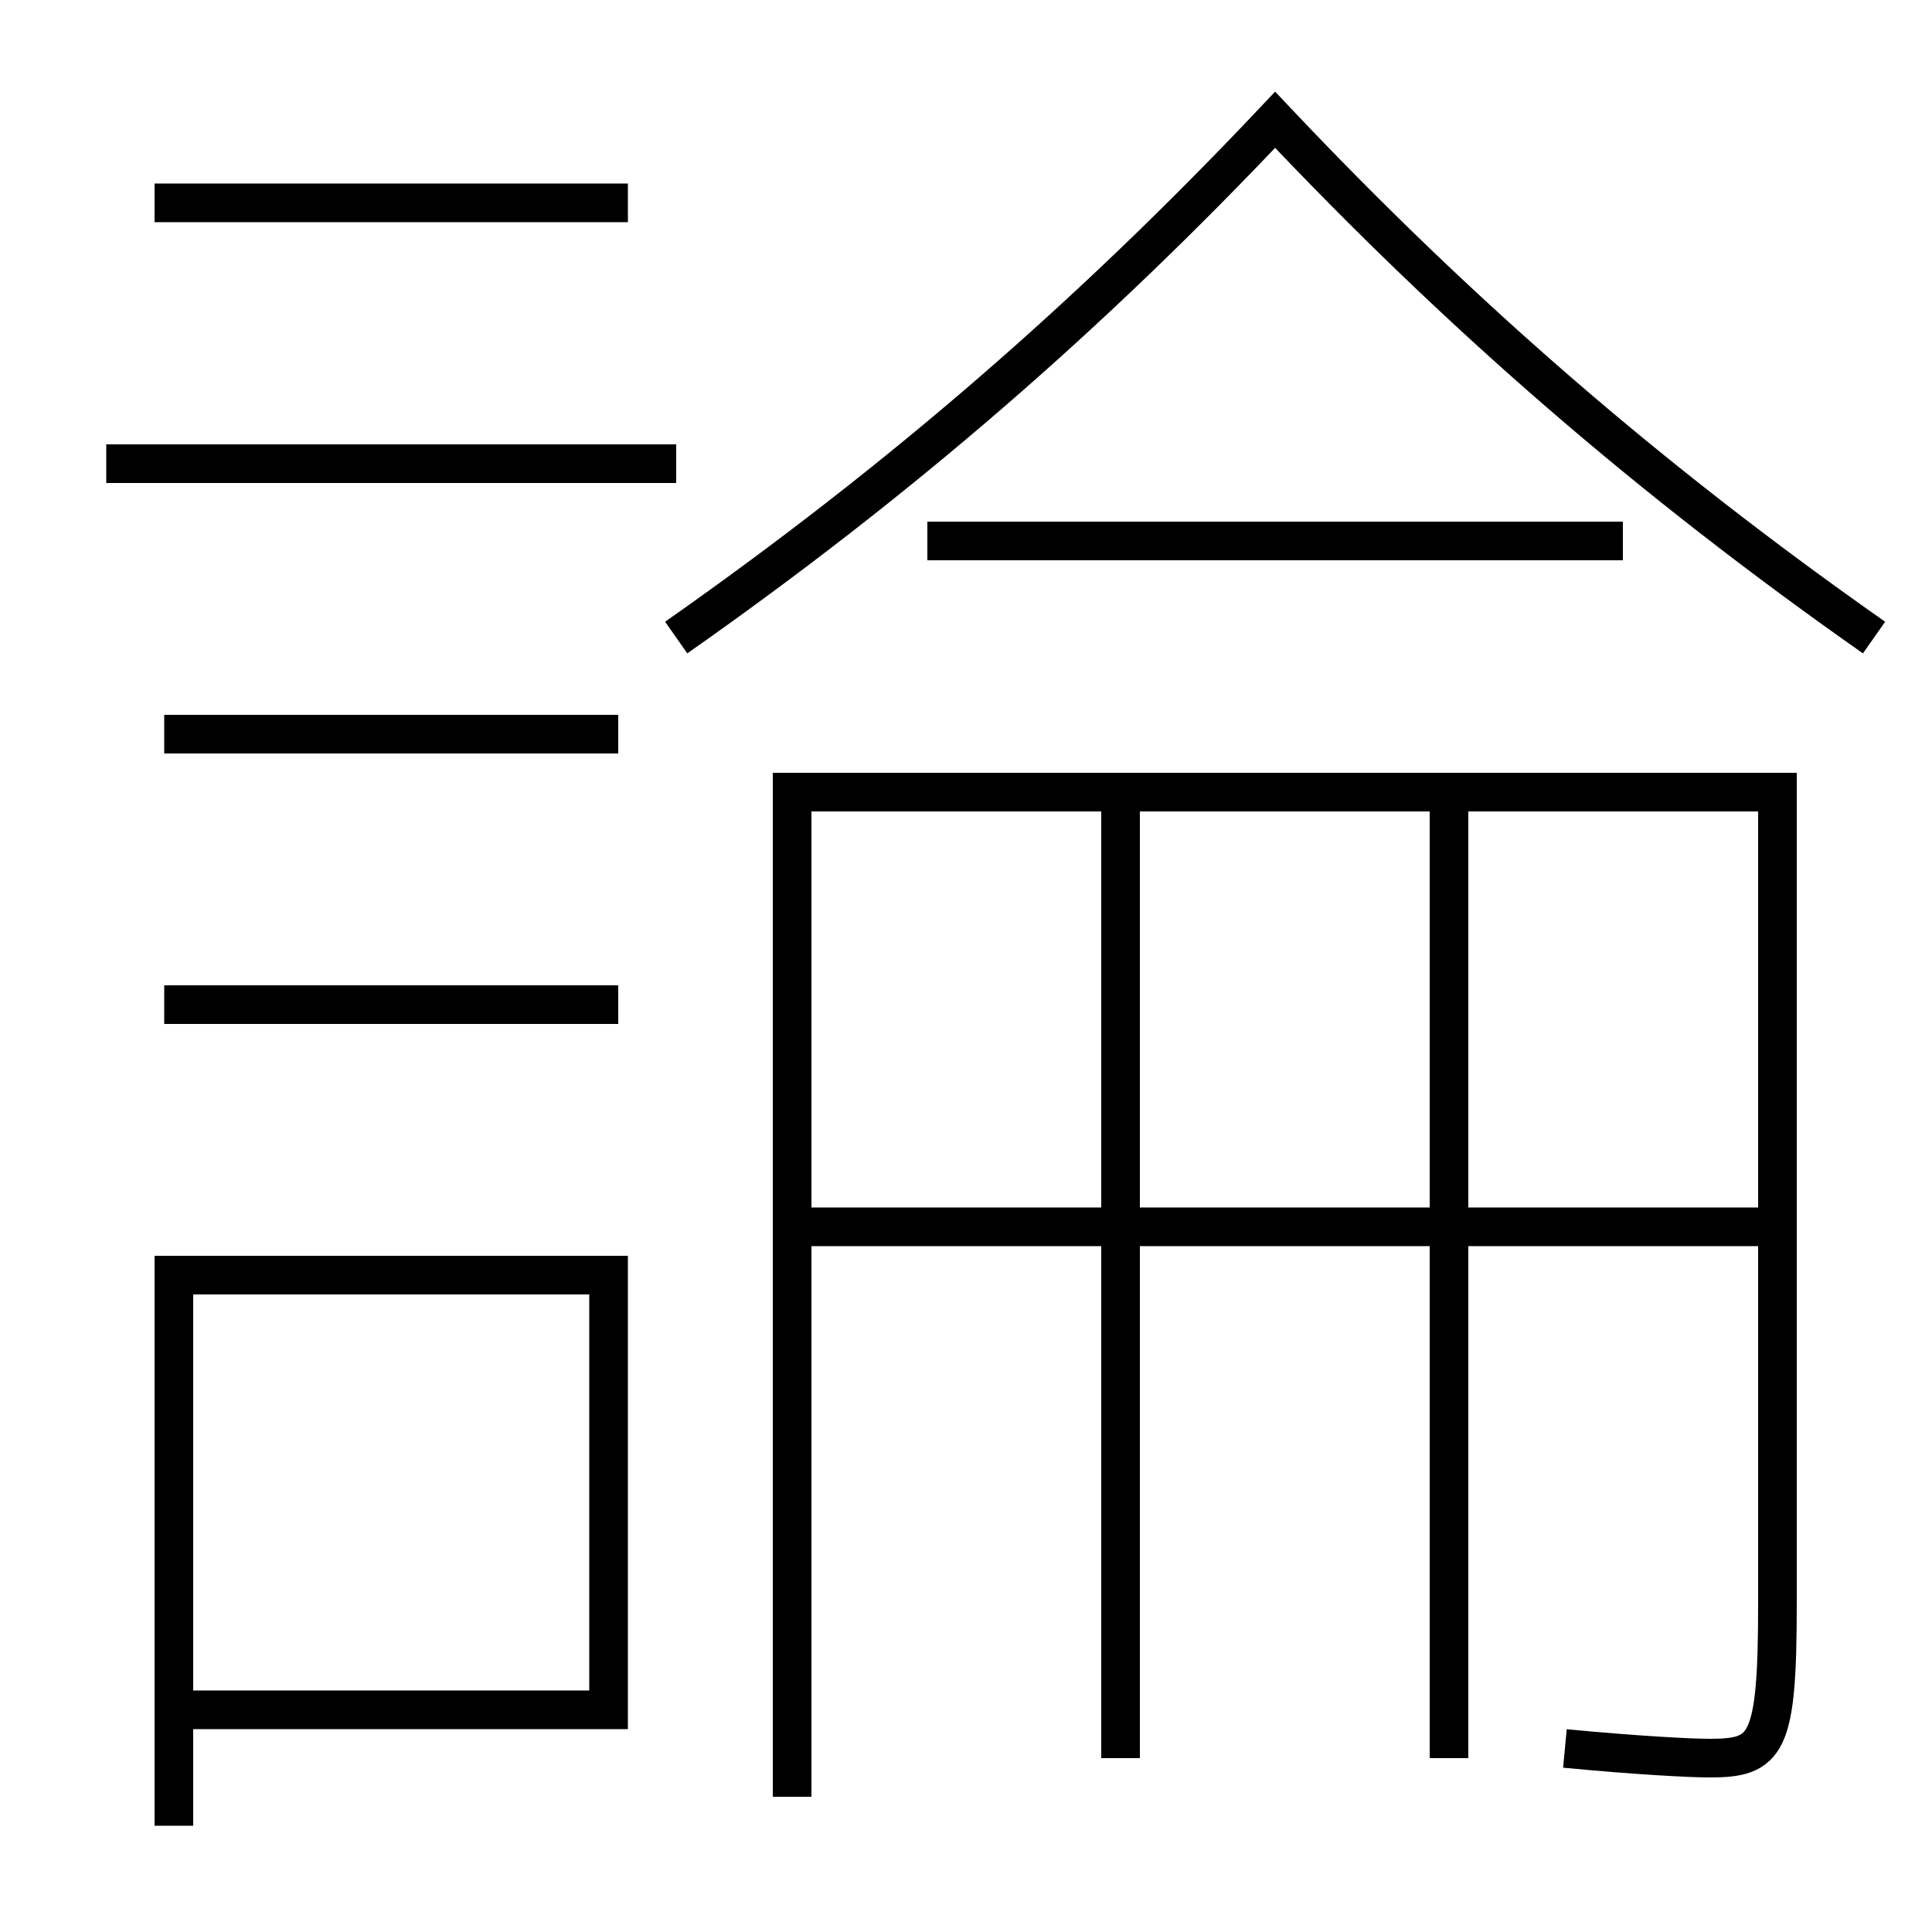 <?xml version='1.0' encoding='utf-8'?>
<svg xmlns="http://www.w3.org/2000/svg" height="100px" version="1.0" viewBox="0 0 100 100" width="100px" x="0px" y="0px">
<line fill="none" stroke="#000000" stroke-width="2" x1="84" x2="48" y1="28" y2="28" /><line fill="none" stroke="#000000" stroke-width="2" x1="5.5" x2="35" y1="24" y2="24" /><line fill="none" stroke="#000000" stroke-width="2" x1="8.5" x2="32" y1="38" y2="38" /><line fill="none" stroke="#000000" stroke-width="2" x1="8.5" x2="32" y1="52" y2="52" /><line fill="none" stroke="#000000" stroke-width="2" x1="8" x2="32.5" y1="10.5" y2="10.5" /><line fill="none" stroke="#000000" stroke-width="2" x1="58" x2="58" y1="42" y2="91" /><line fill="none" stroke="#000000" stroke-width="2" x1="75" x2="75" y1="42" y2="91" /><line fill="none" stroke="#000000" stroke-width="2" x1="42" x2="91" y1="63.5" y2="63.5" /><polyline fill="none" points="10,88.5 31.5,88.5 31.5,66 9,66 9,94.5" stroke="#000000" stroke-width="2" /><path d="M97,33 c-11.623,-8.155 -21.439,-16.672 -31,-26.8 c-9.561,10.128 -19.377,18.645 -31,26.8" fill="none" stroke="#000000" stroke-width="2" /><path d="M81,90.5 c3.77,0.359 6.493,0.5 7.5,0.5 c2.975,0 3.5,-0.672 3.5,-8 v-42.0 h-51.0 v52.0" fill="none" stroke="#000000" stroke-width="2" /></svg>